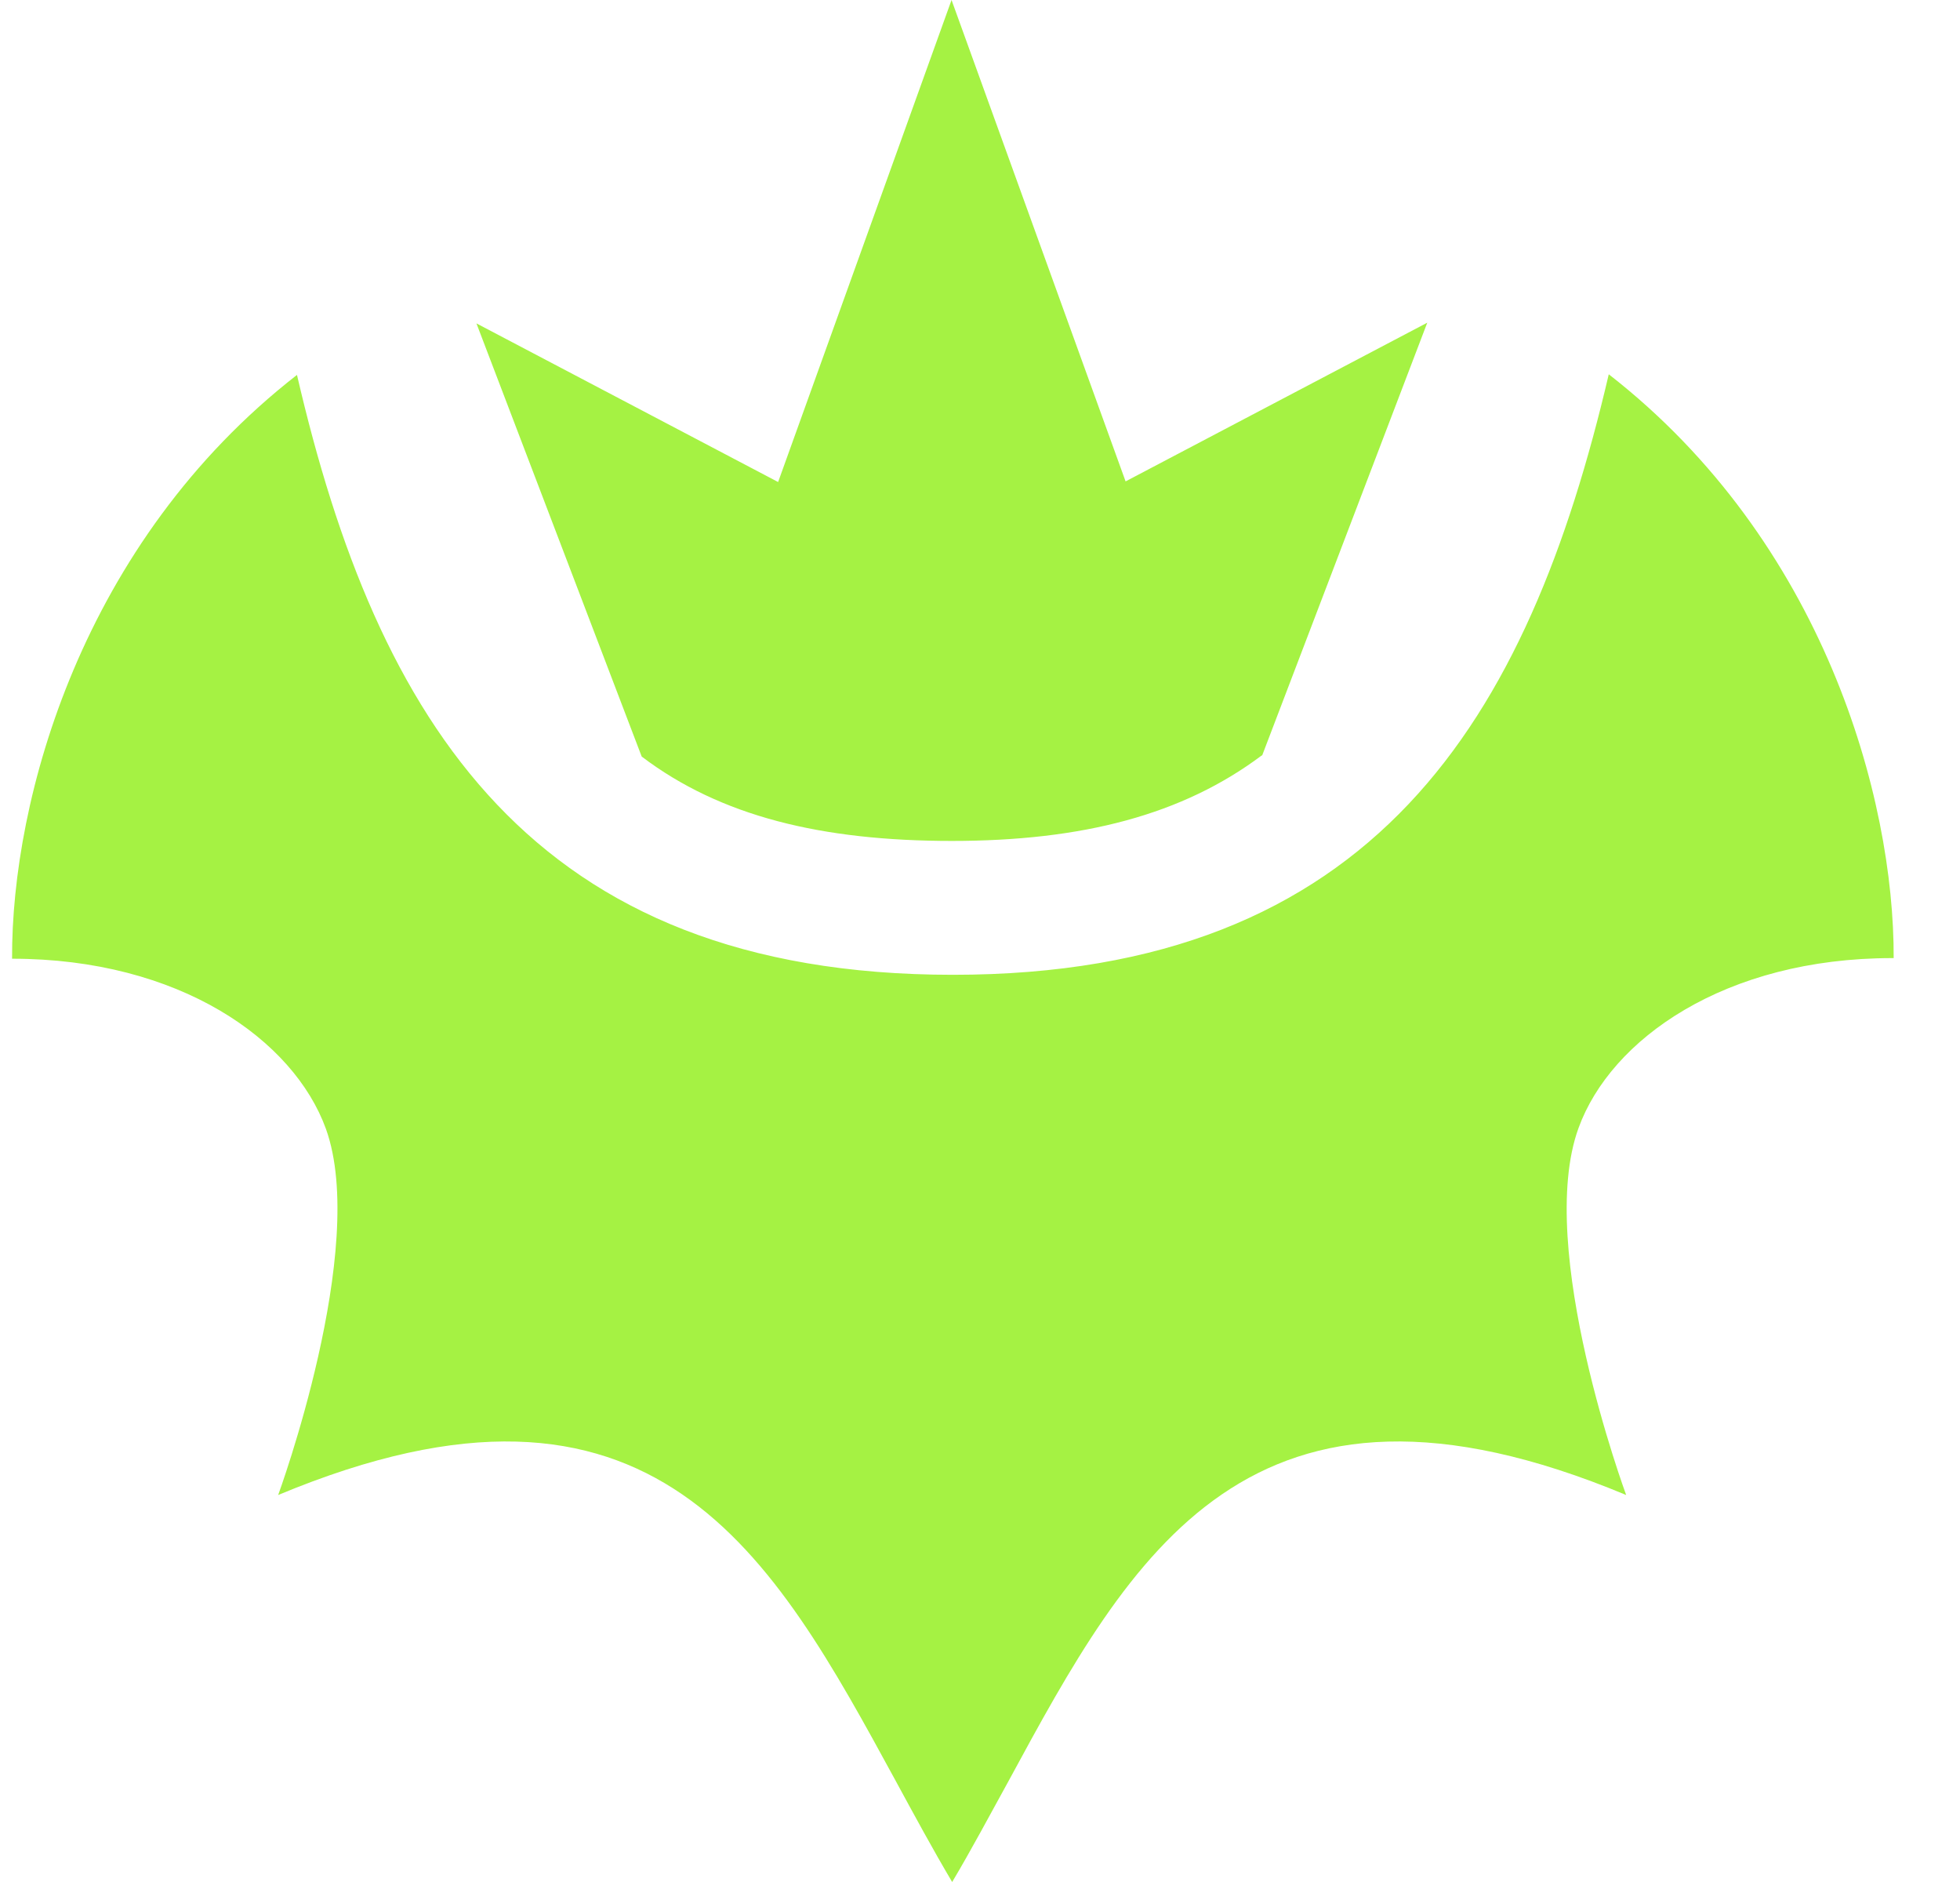 <svg width="25" height="24" viewBox="0 0 25 24" fill="none" xmlns="http://www.w3.org/2000/svg">
<path fill-rule="evenodd" clip-rule="evenodd" d="M16.097 9.631C15.085 10.391 13.808 10.724 12.137 10.724H12.145C10.474 10.724 9.188 10.408 8.185 9.648L6.077 4.124L9.925 6.147L12.137 0L14.357 6.139L18.205 4.115L16.097 9.639V9.631ZM24.137 12.218C22.002 12.218 20.545 13.251 20.134 14.386C19.577 15.915 20.742 19.065 20.742 19.065C15.934 17.059 14.425 19.834 12.865 22.711C12.625 23.146 12.394 23.582 12.145 24C11.897 23.582 11.657 23.138 11.425 22.711C9.857 19.834 8.357 17.059 3.548 19.065C3.548 19.065 4.705 15.915 4.157 14.395C3.745 13.259 2.288 12.226 0.154 12.226C0.145 10.186 1.045 6.916 3.788 4.781C4.808 9.187 6.78 12.431 12.154 12.431C17.528 12.431 19.491 9.178 20.52 4.773C23.262 6.907 24.162 10.177 24.154 12.218H24.137Z" fill="#A5F243"/>
</svg>
